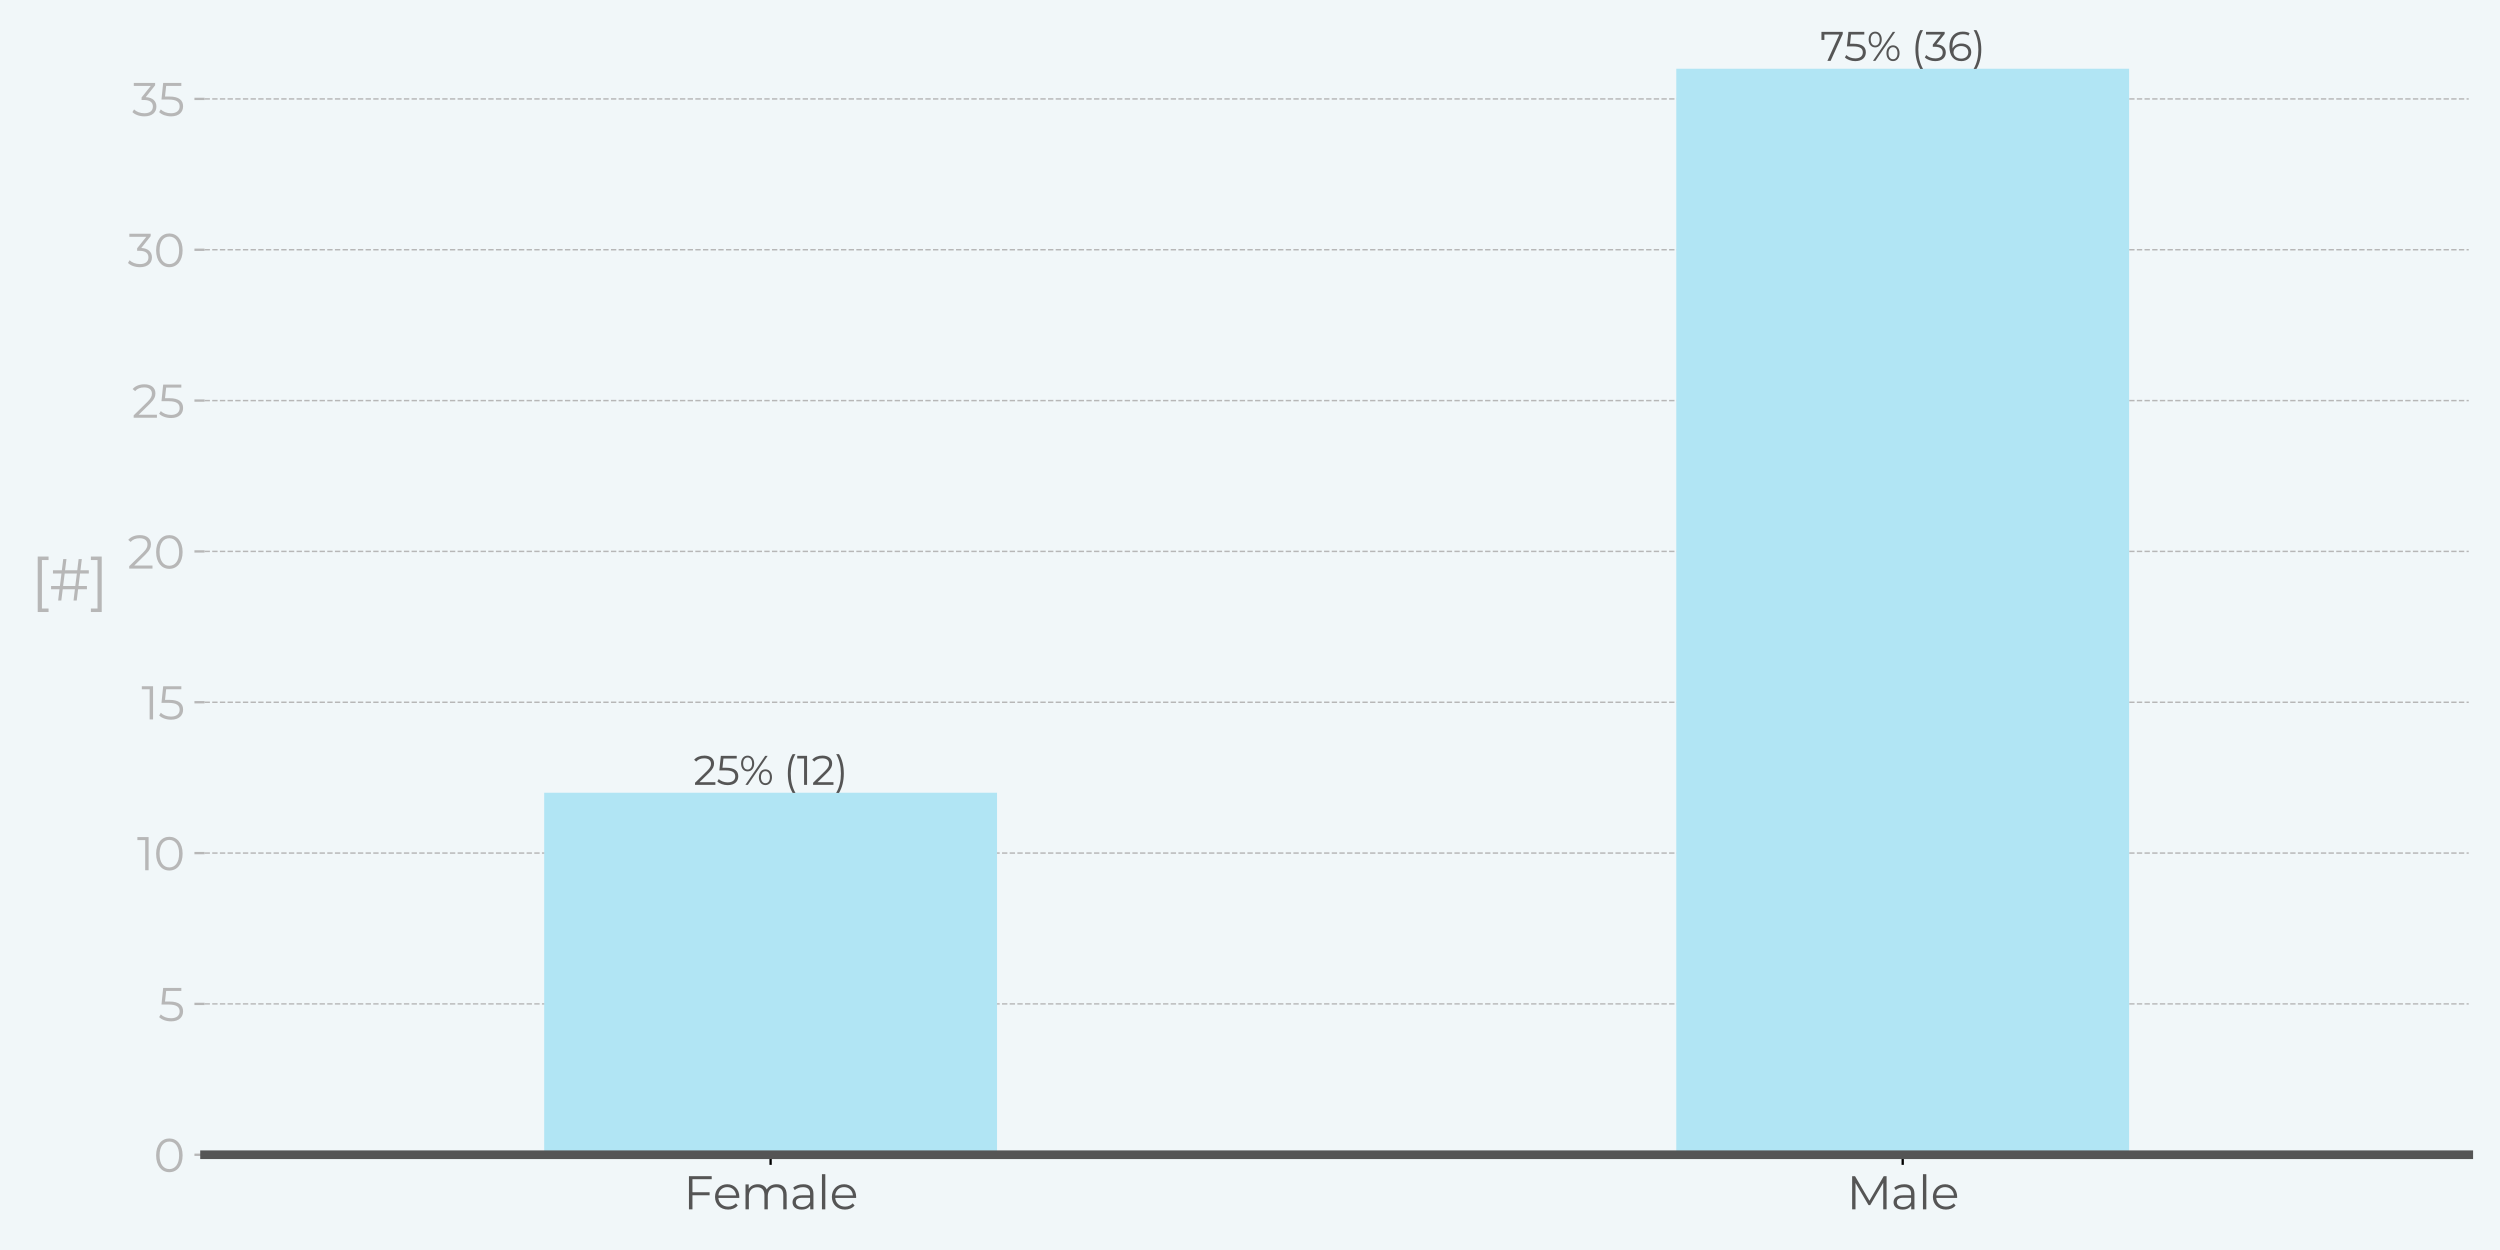 <?xml version="1.0" encoding="utf-8" standalone="no"?>
<!DOCTYPE svg PUBLIC "-//W3C//DTD SVG 1.1//EN"
  "http://www.w3.org/Graphics/SVG/1.1/DTD/svg11.dtd">
<svg xmlns:xlink="http://www.w3.org/1999/xlink" width="864pt" height="432pt" viewBox="0 0 864 432" xmlns="http://www.w3.org/2000/svg" version="1.1">
 <defs>
  <style type="text/css">*{stroke-linejoin: round; stroke-linecap: butt}</style>
 </defs>
 <g id="figure_1">
  <g id="patch_1">
   <path d="M 0 432 
L 864 432 
L 864 0 
L 0 0 
z
" style="fill: #f1f7f9"/>
  </g>
  <g id="axes_1">
   <g id="patch_2">
    <path d="M 70.695 399.08 
L 853.2 399.08 
L 853.2 23.76 
L 70.695 23.76 
z
" style="fill: #f1f7f9"/>
   </g>
   <g id="matplotlib.axis_1">
    <g id="xtick_1">
     <g id="line2d_1">
      <defs>
       <path id="m352315473c" d="M 0 0 
L 0 3.5 
" style="stroke: #000000; stroke-width: 0.8"/>
      </defs>
      <g>
       <use xlink:href="#m352315473c" x="266.321" y="399.08" style="stroke: #000000; stroke-width: 0.8"/>
      </g>
     </g>
     <g id="text_1">
      <!-- Female -->
      <g style="fill: #555555" transform="translate(236.232 417.952)scale(0.16 -0.16)">
       <defs>
        <path id="Montserrat-Regular-46" d="M 3802 4070 
L 3802 4480 
L 730 4480 
L 730 0 
L 1203 0 
L 1203 1901 
L 3520 1901 
L 3520 2310 
L 1203 2310 
L 1203 4070 
L 3802 4070 
z
" transform="scale(0.016)"/>
        <path id="Montserrat-Regular-65" d="M 3571 1683 
C 3571 2694 2886 3392 1939 3392 
C 992 3392 294 2682 294 1683 
C 294 685 1011 -32 2061 -32 
C 2592 -32 3059 160 3360 518 
L 3104 813 
C 2848 518 2483 371 2074 371 
C 1338 371 800 838 749 1542 
L 3565 1542 
C 3565 1594 3571 1645 3571 1683 
z
M 1939 3002 
C 2598 3002 3078 2541 3136 1882 
L 749 1882 
C 806 2541 1286 3002 1939 3002 
z
" transform="scale(0.016)"/>
        <path id="Montserrat-Regular-6d" d="M 4832 3392 
C 4224 3392 3744 3117 3501 2682 
C 3296 3155 2861 3392 2304 3392 
C 1741 3392 1306 3155 1069 2752 
L 1069 3366 
L 634 3366 
L 634 0 
L 1088 0 
L 1088 1766 
C 1088 2534 1530 2982 2214 2982 
C 2829 2982 3187 2618 3187 1907 
L 3187 0 
L 3642 0 
L 3642 1766 
C 3642 2534 4077 2982 4768 2982 
C 5376 2982 5734 2618 5734 1907 
L 5734 0 
L 6189 0 
L 6189 1952 
C 6189 2918 5651 3392 4832 3392 
z
" transform="scale(0.016)"/>
        <path id="Montserrat-Regular-61" d="M 1811 3392 
C 1280 3392 781 3226 442 2938 
L 646 2598 
C 922 2842 1331 2995 1766 2995 
C 2394 2995 2720 2682 2720 2106 
L 2720 1901 
L 1651 1901 
C 685 1901 352 1466 352 947 
C 352 365 819 -32 1581 -32 
C 2138 -32 2534 179 2739 525 
L 2739 0 
L 3174 0 
L 3174 2086 
C 3174 2957 2682 3392 1811 3392 
z
M 1651 326 
C 1114 326 800 570 800 960 
C 800 1306 1011 1562 1664 1562 
L 2720 1562 
L 2720 1011 
C 2541 570 2163 326 1651 326 
z
" transform="scale(0.016)"/>
        <path id="Montserrat-Regular-6c" d="M 634 0 
L 1088 0 
L 1088 4749 
L 634 4749 
L 634 0 
z
" transform="scale(0.016)"/>
       </defs>
       <use xlink:href="#Montserrat-Regular-46"/>
       <use xlink:href="#Montserrat-Regular-65" x="63.3"/>
       <use xlink:href="#Montserrat-Regular-6d" x="123.7"/>
       <use xlink:href="#Montserrat-Regular-61" x="229.8"/>
       <use xlink:href="#Montserrat-Regular-6c" x="288.8"/>
       <use xlink:href="#Montserrat-Regular-65" x="315.7"/>
      </g>
     </g>
    </g>
    <g id="xtick_2">
     <g id="line2d_2">
      <g>
       <use xlink:href="#m352315473c" x="657.574" y="399.08" style="stroke: #000000; stroke-width: 0.8"/>
      </g>
     </g>
     <g id="text_2">
      <!-- Male -->
      <g style="fill: #555555" transform="translate(638.229 417.952)scale(0.16 -0.16)">
       <defs>
        <path id="Montserrat-Regular-4d" d="M 4992 4480 
L 3066 1158 
L 1120 4480 
L 730 4480 
L 730 0 
L 1184 0 
L 1184 3565 
L 2944 570 
L 3168 570 
L 4928 3584 
L 4928 0 
L 5382 0 
L 5382 4480 
L 4992 4480 
z
" transform="scale(0.016)"/>
       </defs>
       <use xlink:href="#Montserrat-Regular-4d"/>
       <use xlink:href="#Montserrat-Regular-61" x="95.5"/>
       <use xlink:href="#Montserrat-Regular-6c" x="154.5"/>
       <use xlink:href="#Montserrat-Regular-65" x="181.4"/>
      </g>
     </g>
    </g>
   </g>
   <g id="matplotlib.axis_2">
    <g id="ytick_1">
     <g id="line2d_3">
      <path d="M 70.695 399.08 
L 853.2 399.08 
" clip-path="url(#p8861cfafec)" style="fill: none; stroke-dasharray: 1.85,0.8; stroke-dashoffset: 0; stroke: #b7b7b7; stroke-width: 0.5"/>
     </g>
     <g id="line2d_4">
      <defs>
       <path id="me2b5405b13" d="M 0 0 
L -3.5 0 
" style="stroke: #b7b7b7; stroke-width: 0.8"/>
      </defs>
      <g>
       <use xlink:href="#me2b5405b13" x="70.695" y="399.08" style="fill: #b7b7b7; stroke: #b7b7b7; stroke-width: 0.8"/>
      </g>
     </g>
     <g id="text_3">
      <!-- 0 -->
      <g style="fill: #b7b7b7" transform="translate(53.102 405.016)scale(0.16 -0.16)">
       <defs>
        <path id="Montserrat-Regular-30" d="M 2118 -38 
C 3155 -38 3910 813 3910 2240 
C 3910 3667 3155 4518 2118 4518 
C 1082 4518 333 3667 333 2240 
C 333 813 1082 -38 2118 -38 
z
M 2118 384 
C 1338 384 800 1043 800 2240 
C 800 3437 1338 4096 2118 4096 
C 2899 4096 3437 3437 3437 2240 
C 3437 1043 2899 384 2118 384 
z
" transform="scale(0.016)"/>
       </defs>
       <use xlink:href="#Montserrat-Regular-30"/>
      </g>
     </g>
    </g>
    <g id="ytick_2">
     <g id="line2d_5">
      <path d="M 70.695 346.952 
L 853.2 346.952 
" clip-path="url(#p8861cfafec)" style="fill: none; stroke-dasharray: 1.85,0.8; stroke-dashoffset: 0; stroke: #b7b7b7; stroke-width: 0.5"/>
     </g>
     <g id="line2d_6">
      <g>
       <use xlink:href="#me2b5405b13" x="70.695" y="346.952" style="fill: #b7b7b7; stroke: #b7b7b7; stroke-width: 0.8"/>
      </g>
     </g>
     <g id="text_4">
      <!-- 5 -->
      <g style="fill: #b7b7b7" transform="translate(54.64 352.888)scale(0.16 -0.16)">
       <defs>
        <path id="Montserrat-Regular-35" d="M 1510 2643 
L 934 2643 
L 1088 4070 
L 3136 4070 
L 3136 4480 
L 685 4480 
L 454 2234 
L 1408 2234 
C 2547 2234 2906 1875 2906 1299 
C 2906 755 2502 384 1741 384 
C 1165 384 653 602 365 902 
L 141 538 
C 486 186 1101 -38 1747 -38 
C 2842 -38 3373 557 3373 1318 
C 3373 2112 2861 2643 1510 2643 
z
" transform="scale(0.016)"/>
       </defs>
       <use xlink:href="#Montserrat-Regular-35"/>
      </g>
     </g>
    </g>
    <g id="ytick_3">
     <g id="line2d_7">
      <path d="M 70.695 294.824 
L 853.2 294.824 
" clip-path="url(#p8861cfafec)" style="fill: none; stroke-dasharray: 1.85,0.8; stroke-dashoffset: 0; stroke: #b7b7b7; stroke-width: 0.5"/>
     </g>
     <g id="line2d_8">
      <g>
       <use xlink:href="#me2b5405b13" x="70.695" y="294.824" style="fill: #b7b7b7; stroke: #b7b7b7; stroke-width: 0.8"/>
      </g>
     </g>
     <g id="text_5">
      <!-- 10 -->
      <g style="fill: #b7b7b7" transform="translate(47.328 300.761)scale(0.16 -0.16)">
       <defs>
        <path id="Montserrat-Regular-31" d="M 58 4480 
L 58 4070 
L 1114 4070 
L 1114 0 
L 1574 0 
L 1574 4480 
L 58 4480 
z
" transform="scale(0.016)"/>
       </defs>
       <use xlink:href="#Montserrat-Regular-31"/>
       <use xlink:href="#Montserrat-Regular-30" x="36.1"/>
      </g>
     </g>
    </g>
    <g id="ytick_4">
     <g id="line2d_9">
      <path d="M 70.695 242.697 
L 853.2 242.697 
" clip-path="url(#p8861cfafec)" style="fill: none; stroke-dasharray: 1.85,0.8; stroke-dashoffset: 0; stroke: #b7b7b7; stroke-width: 0.5"/>
     </g>
     <g id="line2d_10">
      <g>
       <use xlink:href="#me2b5405b13" x="70.695" y="242.697" style="fill: #b7b7b7; stroke: #b7b7b7; stroke-width: 0.8"/>
      </g>
     </g>
     <g id="text_6">
      <!-- 15 -->
      <g style="fill: #b7b7b7" transform="translate(48.865 248.633)scale(0.16 -0.16)">
       <use xlink:href="#Montserrat-Regular-31"/>
       <use xlink:href="#Montserrat-Regular-35" x="36.1"/>
      </g>
     </g>
    </g>
    <g id="ytick_5">
     <g id="line2d_11">
      <path d="M 70.695 190.569 
L 853.2 190.569 
" clip-path="url(#p8861cfafec)" style="fill: none; stroke-dasharray: 1.85,0.8; stroke-dashoffset: 0; stroke: #b7b7b7; stroke-width: 0.5"/>
     </g>
     <g id="line2d_12">
      <g>
       <use xlink:href="#me2b5405b13" x="70.695" y="190.569" style="fill: #b7b7b7; stroke: #b7b7b7; stroke-width: 0.8"/>
      </g>
     </g>
     <g id="text_7">
      <!-- 20 -->
      <g style="fill: #b7b7b7" transform="translate(44.015 196.505)scale(0.16 -0.16)">
       <defs>
        <path id="Montserrat-Regular-32" d="M 928 410 
L 2451 1907 
C 3053 2496 3187 2880 3187 3309 
C 3187 4058 2611 4518 1702 4518 
C 1018 4518 461 4288 115 3878 
L 442 3597 
C 736 3936 1139 4096 1664 4096 
C 2349 4096 2714 3776 2714 3258 
C 2714 2950 2618 2650 2112 2150 
L 250 326 
L 250 0 
L 3392 0 
L 3392 410 
L 928 410 
z
" transform="scale(0.016)"/>
       </defs>
       <use xlink:href="#Montserrat-Regular-32"/>
       <use xlink:href="#Montserrat-Regular-30" x="56.8"/>
      </g>
     </g>
    </g>
    <g id="ytick_6">
     <g id="line2d_13">
      <path d="M 70.695 138.441 
L 853.2 138.441 
" clip-path="url(#p8861cfafec)" style="fill: none; stroke-dasharray: 1.85,0.8; stroke-dashoffset: 0; stroke: #b7b7b7; stroke-width: 0.5"/>
     </g>
     <g id="line2d_14">
      <g>
       <use xlink:href="#me2b5405b13" x="70.695" y="138.441" style="fill: #b7b7b7; stroke: #b7b7b7; stroke-width: 0.8"/>
      </g>
     </g>
     <g id="text_8">
      <!-- 25 -->
      <g style="fill: #b7b7b7" transform="translate(45.553 144.377)scale(0.16 -0.16)">
       <use xlink:href="#Montserrat-Regular-32"/>
       <use xlink:href="#Montserrat-Regular-35" x="56.8"/>
      </g>
     </g>
    </g>
    <g id="ytick_7">
     <g id="line2d_15">
      <path d="M 70.695 86.313 
L 853.2 86.313 
" clip-path="url(#p8861cfafec)" style="fill: none; stroke-dasharray: 1.85,0.8; stroke-dashoffset: 0; stroke: #b7b7b7; stroke-width: 0.5"/>
     </g>
     <g id="line2d_16">
      <g>
       <use xlink:href="#me2b5405b13" x="70.695" y="86.313" style="fill: #b7b7b7; stroke: #b7b7b7; stroke-width: 0.8"/>
      </g>
     </g>
     <g id="text_9">
      <!-- 30 -->
      <g style="fill: #b7b7b7" transform="translate(44.078 92.25)scale(0.16 -0.16)">
       <defs>
        <path id="Montserrat-Regular-33" d="M 1856 2560 
L 3123 4154 
L 3123 4480 
L 243 4480 
L 243 4070 
L 2534 4070 
L 1293 2515 
L 1293 2176 
L 1613 2176 
C 2445 2176 2822 1824 2822 1286 
C 2822 730 2413 384 1670 384 
C 1088 384 570 602 282 902 
L 58 538 
C 403 186 1024 -38 1670 -38 
C 2752 -38 3296 538 3296 1286 
C 3296 2003 2816 2509 1856 2560 
z
" transform="scale(0.016)"/>
       </defs>
       <use xlink:href="#Montserrat-Regular-33"/>
       <use xlink:href="#Montserrat-Regular-30" x="56.4"/>
      </g>
     </g>
    </g>
    <g id="ytick_8">
     <g id="line2d_17">
      <path d="M 70.695 34.186 
L 853.2 34.186 
" clip-path="url(#p8861cfafec)" style="fill: none; stroke-dasharray: 1.85,0.8; stroke-dashoffset: 0; stroke: #b7b7b7; stroke-width: 0.5"/>
     </g>
     <g id="line2d_18">
      <g>
       <use xlink:href="#me2b5405b13" x="70.695" y="34.186" style="fill: #b7b7b7; stroke: #b7b7b7; stroke-width: 0.8"/>
      </g>
     </g>
     <g id="text_10">
      <!-- 35 -->
      <g style="fill: #b7b7b7" transform="translate(45.615 40.122)scale(0.16 -0.16)">
       <use xlink:href="#Montserrat-Regular-33"/>
       <use xlink:href="#Montserrat-Regular-35" x="56.4"/>
      </g>
     </g>
    </g>
    <g id="text_11">
     <!-- [#] -->
     <g style="fill: #b7b7b7" transform="translate(10.696 207.539)scale(0.2 -0.2)">
      <defs>
       <path id="Montserrat-Regular-5b" d="M 730 -1242 
L 1901 -1242 
L 1901 -864 
L 1184 -864 
L 1184 4371 
L 1901 4371 
L 1901 4749 
L 730 4749 
L 730 -1242 
z
" transform="scale(0.016)"/>
       <path id="Montserrat-Regular-23" d="M 4262 2912 
L 4262 3264 
L 3360 3264 
L 3507 4480 
L 3162 4480 
L 3014 3264 
L 1696 3264 
L 1850 4480 
L 1498 4480 
L 1350 3264 
L 390 3264 
L 390 2912 
L 1306 2912 
L 1139 1568 
L 186 1568 
L 186 1216 
L 1094 1216 
L 947 0 
L 1293 0 
L 1446 1216 
L 2758 1216 
L 2611 0 
L 2957 0 
L 3104 1216 
L 4058 1216 
L 4058 1568 
L 3149 1568 
L 3315 2912 
L 4262 2912 
z
M 2803 1568 
L 1485 1568 
L 1658 2912 
L 2970 2912 
L 2803 1568 
z
" transform="scale(0.016)"/>
       <path id="Montserrat-Regular-5d" d="M 1306 -1242 
L 1306 4749 
L 134 4749 
L 134 4371 
L 851 4371 
L 851 -864 
L 134 -864 
L 134 -1242 
L 1306 -1242 
z
" transform="scale(0.016)"/>
      </defs>
      <use xlink:href="#Montserrat-Regular-5b"/>
      <use xlink:href="#Montserrat-Regular-23" x="31.8"/>
      <use xlink:href="#Montserrat-Regular-5d" x="101.4"/>
     </g>
    </g>
   </g>
   <g id="patch_3">
    <path d="M 188.071 399.08 
L 344.572 399.08 
L 344.572 273.973 
L 188.071 273.973 
z
" clip-path="url(#p8861cfafec)" style="fill: #b1e5f4"/>
   </g>
   <g id="patch_4">
    <path d="M 579.323 399.08 
L 735.824 399.08 
L 735.824 23.76 
L 579.323 23.76 
z
" clip-path="url(#p8861cfafec)" style="fill: #b1e5f4"/>
   </g>
   <g id="text_12">
    <!-- 25% (12) -->
    <g style="fill: #555555" transform="translate(239.637 271.256)scale(0.14 -0.14)">
     <defs>
      <path id="Montserrat-Regular-25" d="M 1280 2080 
C 1875 2080 2291 2560 2291 3296 
C 2291 4032 1875 4512 1280 4512 
C 678 4512 269 4026 269 3296 
C 269 2566 678 2080 1280 2080 
z
M 934 0 
L 1312 0 
L 4371 4480 
L 3994 4480 
L 934 0 
z
M 1280 2368 
C 858 2368 589 2720 589 3296 
C 589 3872 858 4224 1280 4224 
C 1696 4224 1971 3878 1971 3296 
C 1971 2714 1696 2368 1280 2368 
z
M 4026 -32 
C 4627 -32 5037 454 5037 1184 
C 5037 1914 4627 2400 4026 2400 
C 3430 2400 3014 1914 3014 1184 
C 3014 454 3430 -32 4026 -32 
z
M 4026 256 
C 3610 256 3334 602 3334 1184 
C 3334 1766 3610 2112 4026 2112 
C 4448 2112 4717 1760 4717 1184 
C 4717 608 4448 256 4026 256 
z
" transform="scale(0.016)"/>
      <path id="Montserrat-Regular-20" transform="scale(0.016)"/>
      <path id="Montserrat-Regular-28" d="M 1408 -1242 
L 1843 -1242 
C 1338 -365 1114 614 1114 1754 
C 1114 2893 1338 3872 1843 4749 
L 1408 4749 
C 934 3987 666 2931 666 1754 
C 666 576 934 -467 1408 -1242 
z
" transform="scale(0.016)"/>
      <path id="Montserrat-Regular-29" d="M 691 -1242 
C 1171 -467 1440 576 1440 1754 
C 1440 2931 1171 3987 691 4749 
L 256 4749 
C 768 3872 992 2893 992 1754 
C 992 614 768 -365 256 -1242 
L 691 -1242 
z
" transform="scale(0.016)"/>
     </defs>
     <use xlink:href="#Montserrat-Regular-32"/>
     <use xlink:href="#Montserrat-Regular-35" x="56.8"/>
     <use xlink:href="#Montserrat-Regular-25" x="113.4"/>
     <use xlink:href="#Montserrat-Regular-20" x="196.3"/>
     <use xlink:href="#Montserrat-Regular-28" x="222.5"/>
     <use xlink:href="#Montserrat-Regular-31" x="255.4"/>
     <use xlink:href="#Montserrat-Regular-32" x="291.5"/>
     <use xlink:href="#Montserrat-Regular-29" x="348.3"/>
    </g>
   </g>
   <g id="text_13">
    <!-- 75% (36) -->
    <g style="fill: #555555" transform="translate(629.032 21.043)scale(0.14 -0.14)">
     <defs>
      <path id="Montserrat-Regular-37" d="M 205 4480 
L 205 3232 
L 659 3232 
L 659 4070 
L 2963 4070 
L 1120 0 
L 1619 0 
L 3494 4154 
L 3494 4480 
L 205 4480 
z
" transform="scale(0.016)"/>
      <path id="Montserrat-Regular-36" d="M 2189 2682 
C 1568 2682 1043 2406 819 1914 
C 806 2048 800 2176 800 2278 
C 800 3494 1421 4115 2387 4115 
C 2720 4115 3027 4058 3258 3904 
L 3443 4275 
C 3162 4448 2784 4518 2381 4518 
C 1165 4518 333 3725 333 2202 
C 333 787 979 -38 2170 -38 
C 3040 -38 3699 499 3699 1338 
C 3699 2157 3078 2682 2189 2682 
z
M 2150 352 
C 1376 352 966 819 966 1312 
C 966 1869 1434 2291 2118 2291 
C 2810 2291 3245 1914 3245 1325 
C 3245 730 2797 352 2150 352 
z
" transform="scale(0.016)"/>
     </defs>
     <use xlink:href="#Montserrat-Regular-37"/>
     <use xlink:href="#Montserrat-Regular-35" x="58.9"/>
     <use xlink:href="#Montserrat-Regular-25" x="115.5"/>
     <use xlink:href="#Montserrat-Regular-20" x="198.4"/>
     <use xlink:href="#Montserrat-Regular-28" x="224.6"/>
     <use xlink:href="#Montserrat-Regular-33" x="257.5"/>
     <use xlink:href="#Montserrat-Regular-36" x="313.9"/>
     <use xlink:href="#Montserrat-Regular-29" x="374.8"/>
    </g>
   </g>
   <g id="line2d_19">
    <path d="M 70.695 399.08 
L 853.2 399.08 
" style="fill: none; stroke: #555555; stroke-width: 3; stroke-linecap: square"/>
   </g>
  </g>
 </g>
 <defs>
  <clipPath id="p8861cfafec">
   <rect x="70.695" y="23.76" width="782.505" height="375.32"/>
  </clipPath>
 </defs>
</svg>
